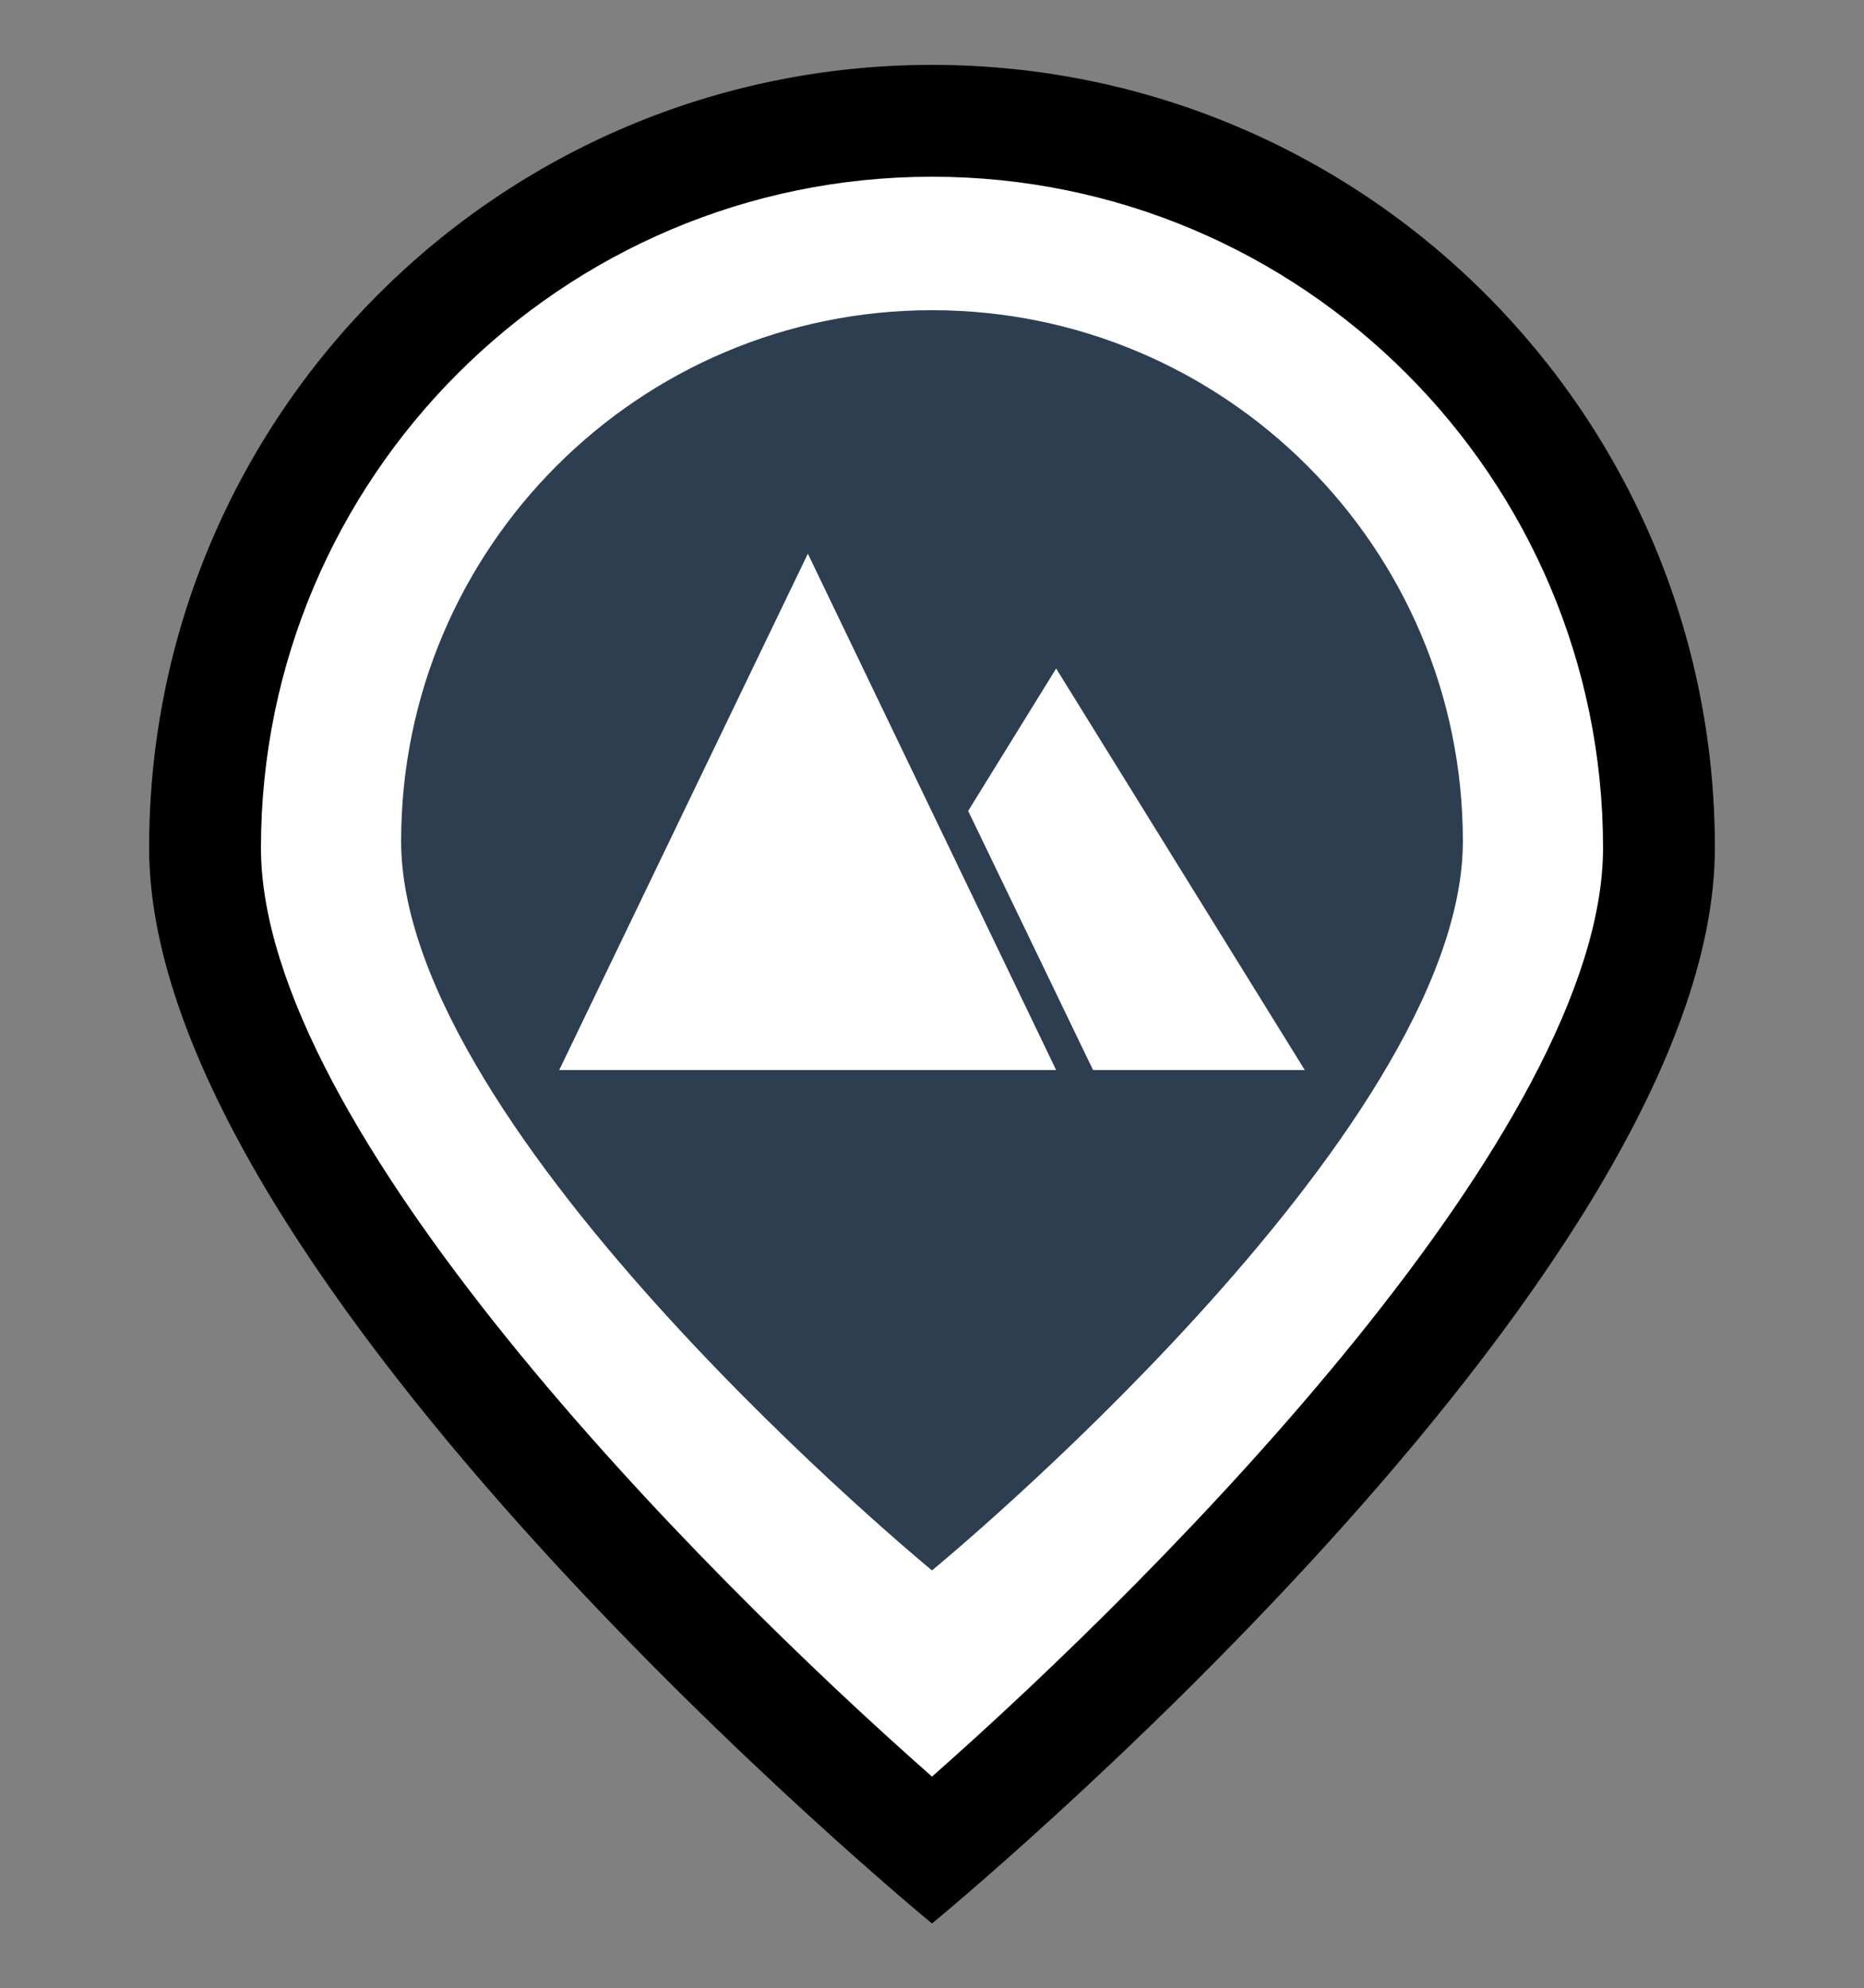 <?xml version="1.0" encoding="UTF-8"?><svg id="a" xmlns="http://www.w3.org/2000/svg" viewBox="0 0 50 53.33"><rect x="0" y="0" width="50" height="53.33" fill="#808080" stroke="none"/><defs><style>.g{fill:#fff;}.h{fill:#2c3e50;}</style></defs><g><path class="g" d="m25,49.62c-4.04-3.49-19.5-17.48-19.5-26.88C5.5,11.99,14.25,3.24,25,3.24s19.5,8.75,19.5,19.5c0,9.4-15.46,23.39-19.5,26.88Z"/><path d="m25,4.74c9.93,0,18,8.07,18,18,0,7.5-11.64,19.3-18,24.91-6.36-5.6-18-17.4-18-24.91C7,12.82,15.07,4.74,25,4.74m0-3h0C13.4,1.74,4,11.14,4,22.74h0c0,11.6,21,28.85,21,28.85h0s21-17.25,21-28.85h0c0-11.6-9.4-21-21-21h0Z"/></g><path class="h" d="m10.76,22.56h0c0-7.86,6.38-14.24,14.24-14.24h0c7.86,0,14.24,6.38,14.24,14.24h0c0,7.86-14.24,19.56-14.24,19.56h0s-14.24-11.7-14.24-19.56Z"/><g><polygon class="g" points="28.33 17.93 25.97 21.75 29.32 28.7 35 28.7 28.33 17.93"/><polygon class="g" points="21.67 14.85 15 28.7 28.33 28.7 21.67 14.85"/></g></svg>